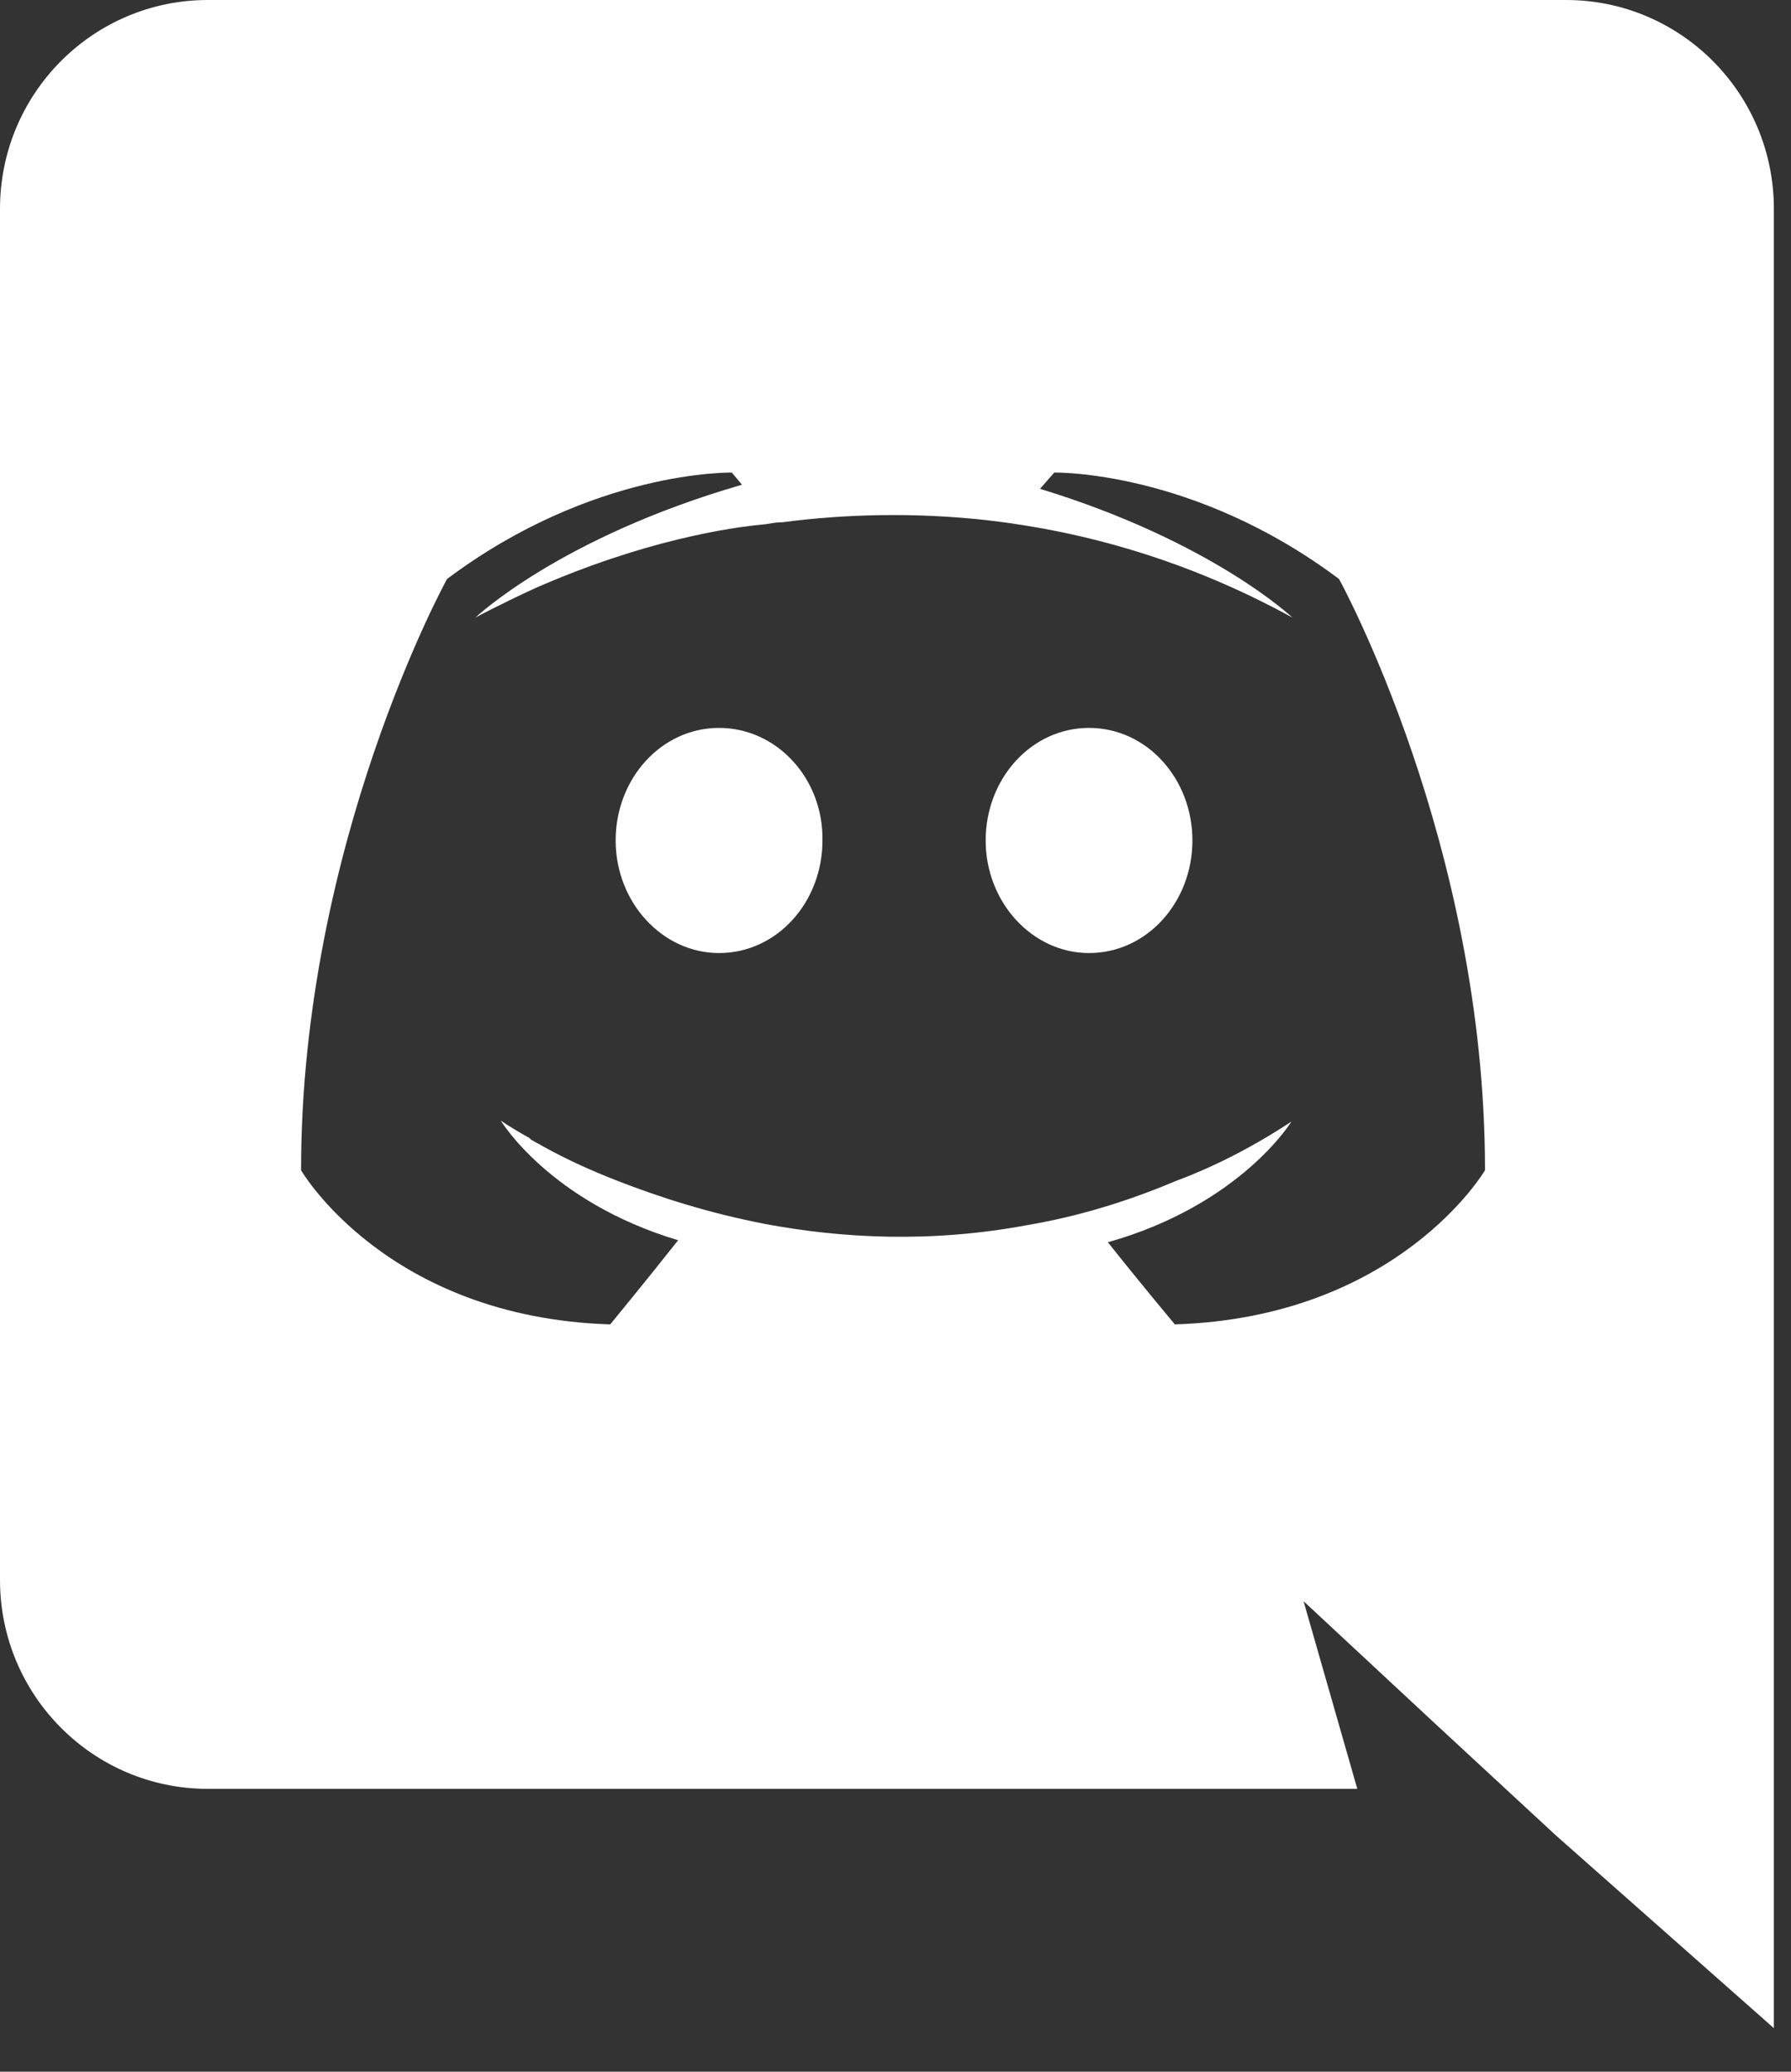 <svg width="32" height="37" viewBox="0 0 32 37" fill="none" xmlns="http://www.w3.org/2000/svg">
<rect x="0" y="0" width="32" height="37" fill="#333333" stroke="none"/>
<path d="M12.847 13C11.815 13 11 13.906 11 15.01C11 16.115 11.833 17.021 12.847 17.021C13.88 17.021 14.695 16.115 14.695 15.01C14.713 13.906 13.88 13 12.847 13ZM19.458 13C18.426 13 17.611 13.906 17.611 15.01C17.611 16.115 18.444 17.021 19.458 17.021C20.49 17.021 21.305 16.115 21.305 15.01C21.305 13.906 20.49 13 19.458 13Z" fill="white"/>
<path d="M27.982 0H3.713C1.666 0 0 1.666 0 3.731V28.217C0 30.282 1.666 31.948 3.713 31.948H24.251L23.291 28.597L25.609 30.753L27.801 32.781L31.694 36.222V3.731C31.694 1.666 30.028 0 27.982 0ZM20.991 23.653C20.991 23.653 20.339 22.874 19.795 22.186C22.168 21.516 23.074 20.031 23.074 20.031C22.331 20.52 21.625 20.864 20.991 21.099C20.085 21.48 19.216 21.733 18.365 21.878C16.626 22.204 15.032 22.114 13.674 21.86C12.642 21.661 11.754 21.371 11.012 21.081C10.595 20.918 10.142 20.719 9.689 20.466C9.635 20.429 9.581 20.411 9.526 20.375C9.49 20.357 9.472 20.339 9.454 20.321C9.128 20.14 8.947 20.013 8.947 20.013C8.947 20.013 9.816 21.462 12.116 22.15C11.573 22.838 10.903 23.653 10.903 23.653C6.9 23.526 5.379 20.9 5.379 20.9C5.379 15.068 7.987 10.341 7.987 10.341C10.595 8.385 13.076 8.44 13.076 8.44L13.257 8.657C9.997 9.599 8.494 11.03 8.494 11.03C8.494 11.03 8.893 10.812 9.563 10.504C11.501 9.653 13.04 9.418 13.674 9.363C13.783 9.345 13.873 9.327 13.982 9.327C15.087 9.182 16.336 9.146 17.64 9.291C19.361 9.49 21.208 9.997 23.092 11.03C23.092 11.03 21.661 9.671 18.582 8.73L18.836 8.44C18.836 8.44 21.317 8.385 23.925 10.341C23.925 10.341 26.533 15.068 26.533 20.9C26.533 20.9 24.993 23.526 20.991 23.653Z" fill="white"/>
</svg>
